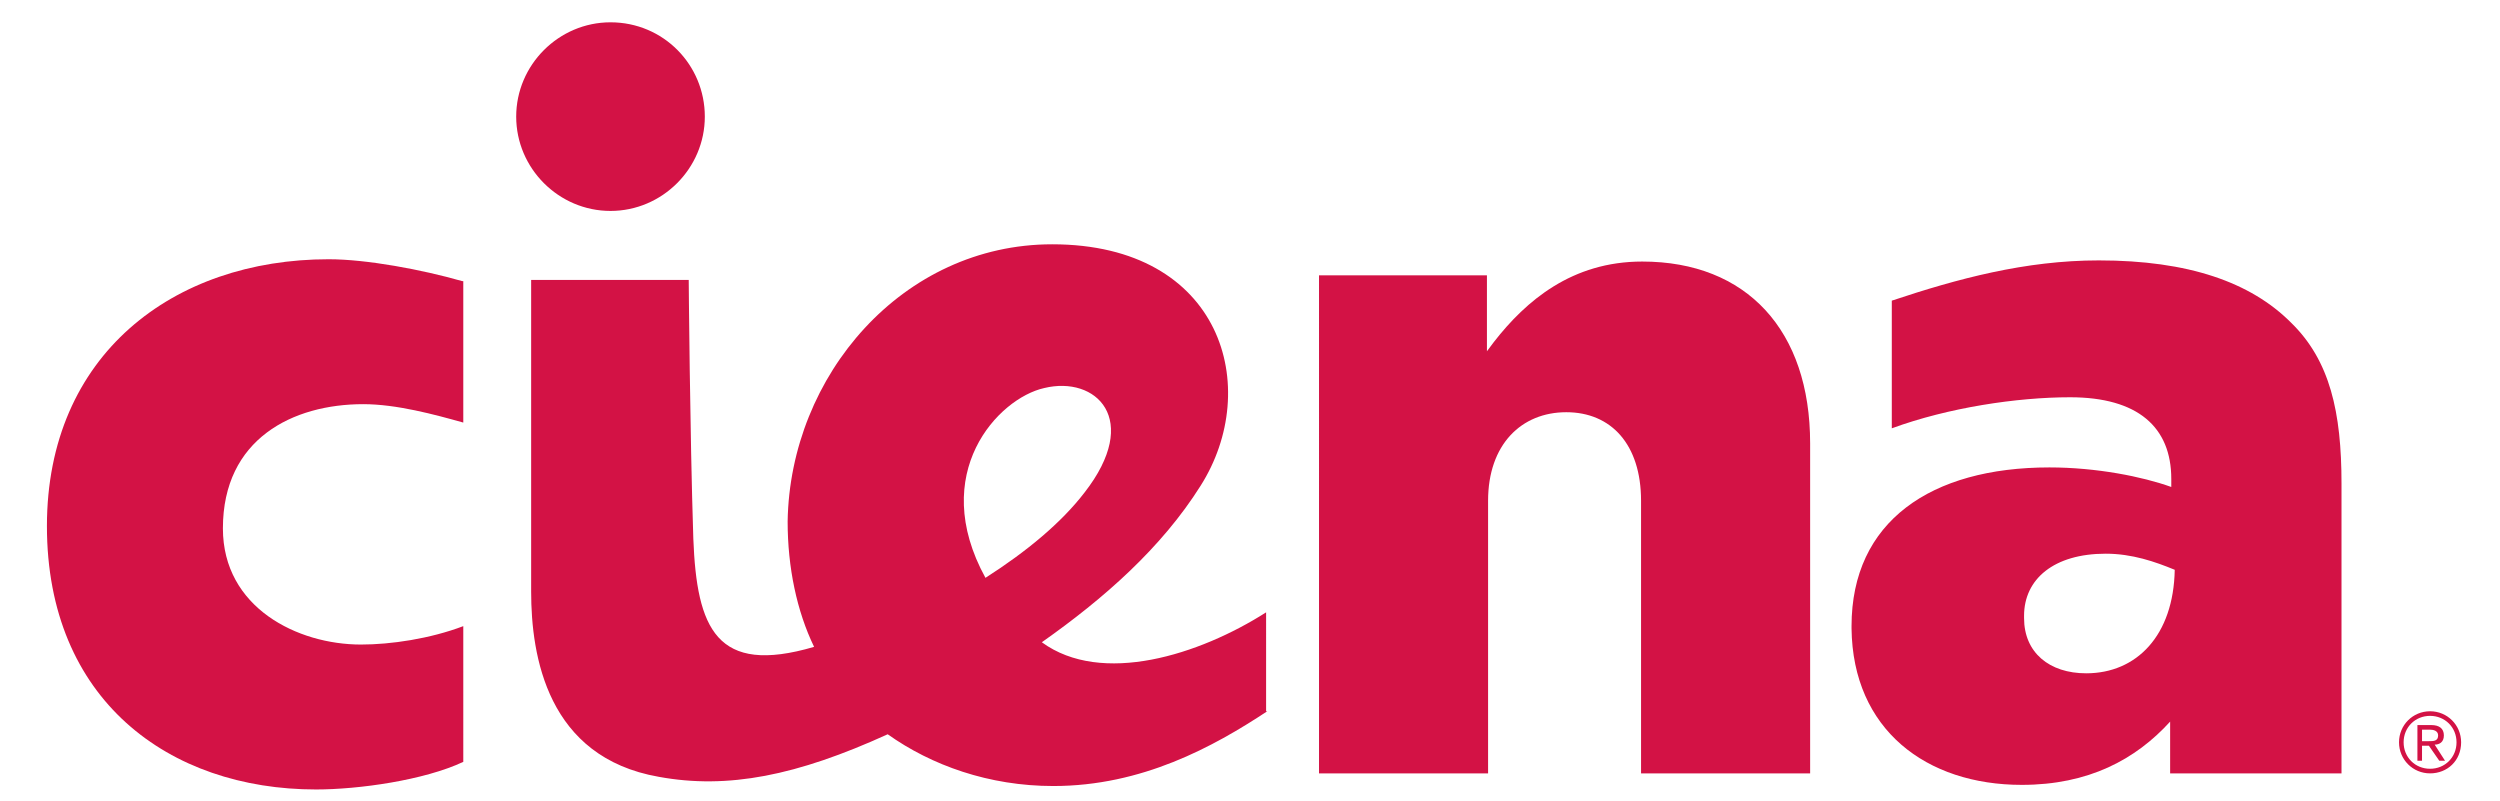 <?xml version="1.0" encoding="utf-8"?>
<!-- Generator: Adobe Illustrator 23.0.1, SVG Export Plug-In . SVG Version: 6.00 Build 0)  -->
<svg version="1.1" xmlns="http://www.w3.org/2000/svg" xmlns:xlink="http://www.w3.org/1999/xlink" x="0px" y="0px"
	 viewBox="-4.08 -1.94 217.36 69.68" style="enable-background:new 0 0 209.9 66.6;" xml:space="preserve">
<style type="text/css">
	.st0{fill-rule:evenodd;clip-rule:evenodd;fill:#D31245;}
	.st1{fill:#D31245;}
</style>
<g>
	<g>
		<path class="st0" d="M36.1,22.5c-3.5-1-8.3-1.9-11.6-1.9C11,20.6,0,28.9,0,43.8c0,15.1,10.6,22.9,23.4,22.9
			c3.7,0,9.4-0.8,12.8-2.4V52.5c-2.9,1.1-6.3,1.6-8.9,1.6c-5.5,0-12-3.2-12-10.1c0-7.8,6.1-10.8,12.2-10.8c2.9,0,6.2,0.9,8.7,1.6
			V22.5z"/>
		<path class="st0" d="M171.7,66.3c5.8,0,9.9-2.2,12.9-5.5v4.5h14.9V40.1c0-6.2-1-10.7-4.4-14c-3.5-3.5-8.9-5.4-16.7-5.4
			c-6.4,0-12.3,1.6-18,3.5v11.1c4.9-1.8,10.9-2.7,15.5-2.7c5.9,0,8.8,2.6,8.8,7.1v0.7c-2.5-0.9-6.5-1.7-10.6-1.7
			c-10.3,0-17.2,4.7-17.2,13.8v0.2C157,61.5,163.4,66.3,171.7,66.3z M177.3,56.6c-3.2,0-5.4-1.8-5.4-4.8v-0.2c0-3.2,2.6-5.4,7.1-5.4
			c2.3,0,4.3,0.7,6,1.4C184.9,53.3,181.7,56.6,177.3,56.6z"/>
		<path class="st0" d="M110.5,22h14.7v6.6l0.6-0.8c2.8-3.6,6.8-7,12.9-7c9.1,0,14.6,6,14.6,15.8v28.7h-14.7V41.6
			c0-4.9-2.6-7.7-6.5-7.7c-3.9,0-6.8,2.8-6.8,7.7v23.7h-14.7V22z"/>
		<g>
			<g>
				<path class="st0" d="M106.1,59.9c-4.7,3.1-10.9,6.5-18.6,6.5c-5.6,0-10.6-1.8-14.4-4.5c-7.9,3.6-13.9,4.8-19.9,3.7
					c-9.7-1.7-11.1-10.5-11.1-16.1V22.4h13.7c0,0,0.1,13.2,0.4,22.5c0.3,7.8,2,11.9,10.5,9.4c-1.5-3.1-2.3-6.9-2.3-10.9
					c0.2-12.7,10-24.1,23-24.1c14.8,0,18.3,12.5,12.9,21c-3.4,5.4-8.4,9.8-13.8,13.6c5.2,3.8,13.7,1.1,19.5-2.6V59.9z M90.2,40.9
					c5-6.4,1-10.2-3.5-9.1c-4,0.9-10.1,7.4-5.1,16.5C85.2,46,88.2,43.5,90.2,40.9z"/>
			</g>
			<path class="st0" d="M57.2,8.2c0,4.5-3.7,8.2-8.2,8.2c-4.5,0-8.2-3.7-8.2-8.2c0-4.5,3.7-8.2,8.2-8.2C53.6,0,57.2,3.7,57.2,8.2z"
				/>
		</g>
	</g>
	<g>
		<path class="st1" d="M207.2,59.9c1.5,0,2.7,1.2,2.7,2.7c0,1.6-1.2,2.7-2.7,2.7c-1.5,0-2.7-1.2-2.7-2.7
			C204.5,61.1,205.7,59.9,207.2,59.9z M207.2,64.9c1.3,0,2.3-1,2.3-2.3c0-1.3-1-2.3-2.3-2.3c-1.3,0-2.3,1-2.3,2.3
			C204.9,63.9,205.9,64.9,207.2,64.9z M206.2,61.1h1.1c0.7,0,1.1,0.3,1.1,0.9c0,0.6-0.4,0.8-0.8,0.8l0.9,1.4H208l-0.9-1.3h-0.6v1.3
			h-0.4V61.1z M206.6,62.5h0.5c0.4,0,0.8,0,0.8-0.5c0-0.4-0.4-0.5-0.7-0.5h-0.7V62.5z"/>
	</g>
</g>
</svg>
